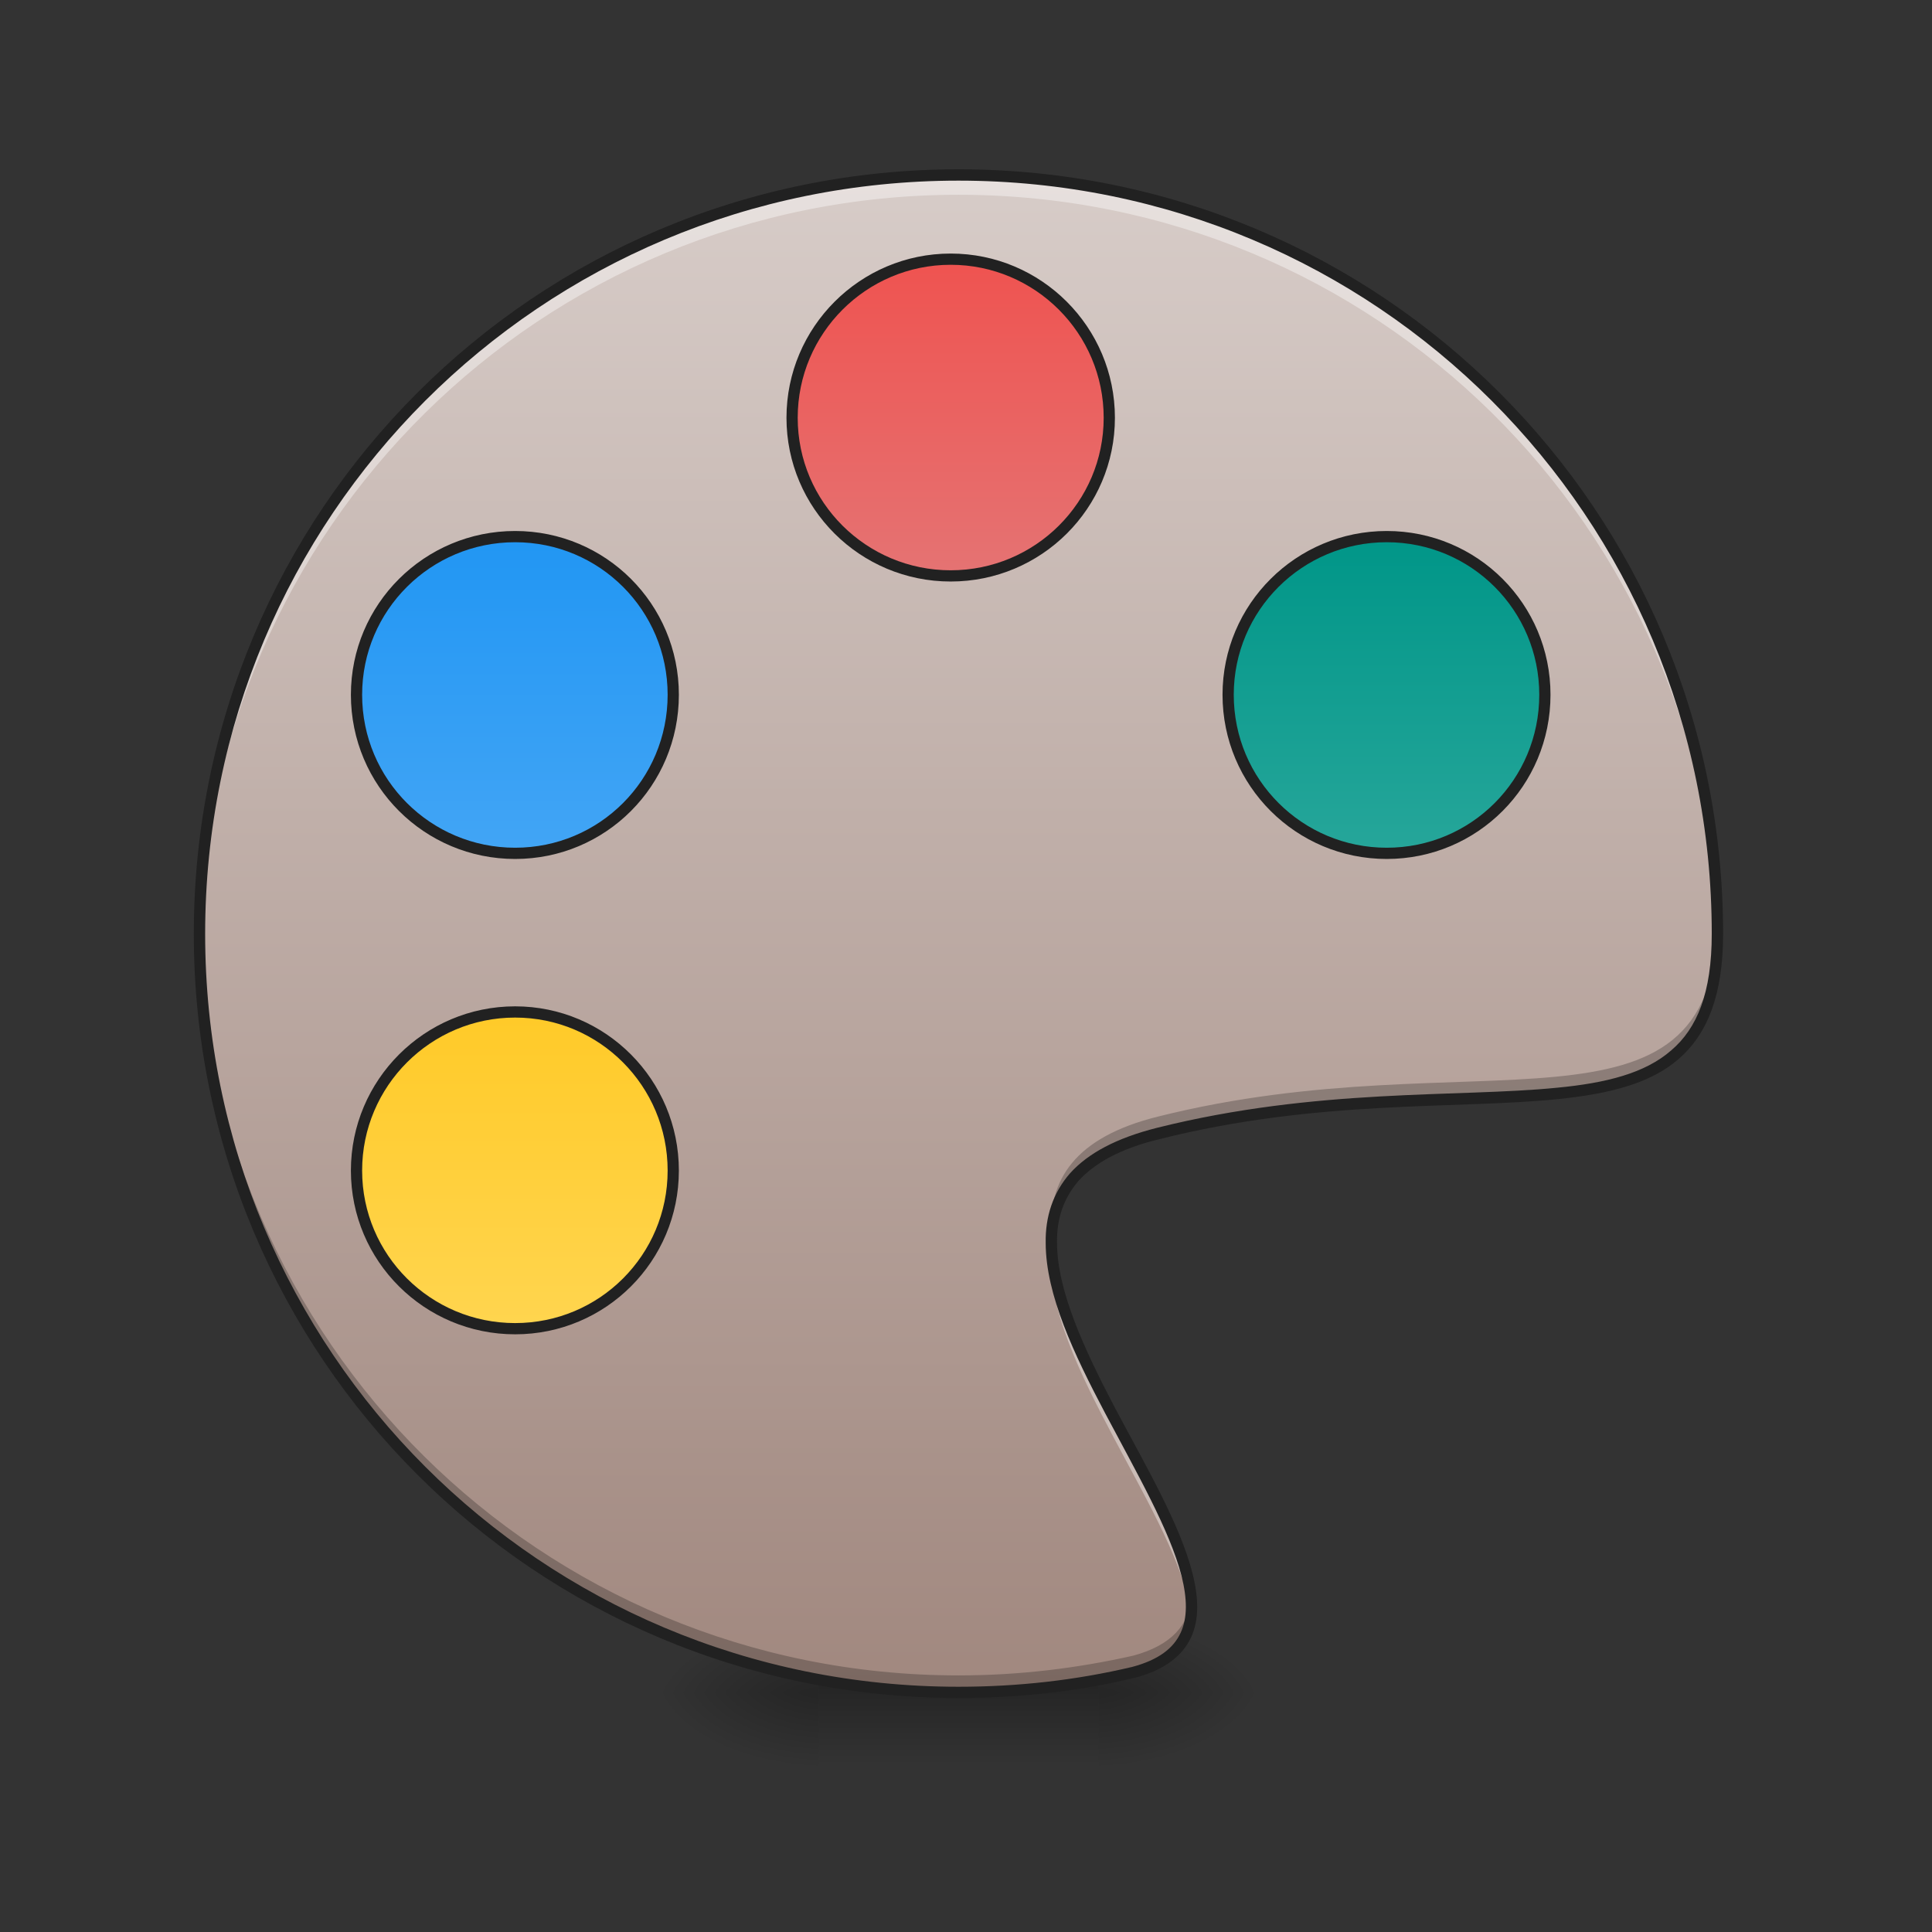 <?xml version="1.0" encoding="UTF-8"?>
<svg xmlns="http://www.w3.org/2000/svg" xmlns:xlink="http://www.w3.org/1999/xlink" width="16pt" height="16pt" viewBox="0 0 16 16" version="1.1">
<rect x="0" y="0" width="16" height="16" fill="#333333" stroke="none"/>
<defs>
<radialGradient id="radial0" gradientUnits="userSpaceOnUse" cx="450.909" cy="189.579" fx="450.909" fy="189.579" r="21.167" gradientTransform="matrix(0,-0.039,-0.07,-0,22.262,31.798)">
<stop offset="0" style="stop-color:rgb(0%,0%,0%);stop-opacity:0.314;"/>
<stop offset="0.222" style="stop-color:rgb(0%,0%,0%);stop-opacity:0.275;"/>
<stop offset="1" style="stop-color:rgb(0%,0%,0%);stop-opacity:0;"/>
</radialGradient>
<radialGradient id="radial1" gradientUnits="userSpaceOnUse" cx="450.909" cy="189.579" fx="450.909" fy="189.579" r="21.167" gradientTransform="matrix(-0,0.039,0.07,0,-6.385,-3.764)">
<stop offset="0" style="stop-color:rgb(0%,0%,0%);stop-opacity:0.314;"/>
<stop offset="0.222" style="stop-color:rgb(0%,0%,0%);stop-opacity:0.275;"/>
<stop offset="1" style="stop-color:rgb(0%,0%,0%);stop-opacity:0;"/>
</radialGradient>
<radialGradient id="radial2" gradientUnits="userSpaceOnUse" cx="450.909" cy="189.579" fx="450.909" fy="189.579" r="21.167" gradientTransform="matrix(-0,-0.039,0.07,-0,-6.385,31.798)">
<stop offset="0" style="stop-color:rgb(0%,0%,0%);stop-opacity:0.314;"/>
<stop offset="0.222" style="stop-color:rgb(0%,0%,0%);stop-opacity:0.275;"/>
<stop offset="1" style="stop-color:rgb(0%,0%,0%);stop-opacity:0;"/>
</radialGradient>
<radialGradient id="radial3" gradientUnits="userSpaceOnUse" cx="450.909" cy="189.579" fx="450.909" fy="189.579" r="21.167" gradientTransform="matrix(0,0.039,-0.07,0,22.262,-3.764)">
<stop offset="0" style="stop-color:rgb(0%,0%,0%);stop-opacity:0.314;"/>
<stop offset="0.222" style="stop-color:rgb(0%,0%,0%);stop-opacity:0.275;"/>
<stop offset="1" style="stop-color:rgb(0%,0%,0%);stop-opacity:0;"/>
</radialGradient>
<linearGradient id="linear0" gradientUnits="userSpaceOnUse" x1="255.323" y1="233.5" x2="255.323" y2="254.667" gradientTransform="matrix(0.007,0,0,0.031,6.233,6.719)">
<stop offset="0" style="stop-color:rgb(0%,0%,0%);stop-opacity:0.275;"/>
<stop offset="1" style="stop-color:rgb(0%,0%,0%);stop-opacity:0;"/>
</linearGradient>
<linearGradient id="linear1" gradientUnits="userSpaceOnUse" x1="254" y1="-168.667" x2="254" y2="233.5" gradientTransform="matrix(0.031,0,0,0.031,0,6.719)">
<stop offset="0" style="stop-color:rgb(84.314%,80%,78.431%);stop-opacity:1;"/>
<stop offset="1" style="stop-color:rgb(63.137%,53.333%,49.804%);stop-opacity:1;"/>
</linearGradient>
<linearGradient id="linear2" gradientUnits="userSpaceOnUse" x1="243.417" y1="-147.5" x2="243.417" y2="-62.833" gradientTransform="matrix(1,0,0,1,-0,0)">
<stop offset="0" style="stop-color:rgb(93.725%,32.549%,31.373%);stop-opacity:1;"/>
<stop offset="1" style="stop-color:rgb(89.804%,45.098%,45.098%);stop-opacity:1;"/>
</linearGradient>
<linearGradient id="linear3" gradientUnits="userSpaceOnUse" x1="243.417" y1="-147.5" x2="243.417" y2="-62.833" gradientTransform="matrix(1,0,0,1,116.417,74.083)">
<stop offset="0" style="stop-color:rgb(0%,58.824%,53.333%);stop-opacity:1;"/>
<stop offset="1" style="stop-color:rgb(14.902%,65.098%,60.392%);stop-opacity:1;"/>
</linearGradient>
<linearGradient id="linear4" gradientUnits="userSpaceOnUse" x1="264.583" y1="-147.5" x2="264.583" y2="-62.833" gradientTransform="matrix(1,0,0,1,-116.417,74.083)">
<stop offset="0" style="stop-color:rgb(12.941%,58.824%,95.294%);stop-opacity:1;"/>
<stop offset="1" style="stop-color:rgb(25.882%,64.706%,96.078%);stop-opacity:1;"/>
</linearGradient>
<linearGradient id="linear5" gradientUnits="userSpaceOnUse" x1="275.167" y1="-147.5" x2="275.167" y2="-62.833" gradientTransform="matrix(1,0,0,1,-116.417,201.083)">
<stop offset="0" style="stop-color:rgb(100%,79.216%,15.686%);stop-opacity:1;"/>
<stop offset="1" style="stop-color:rgb(100%,83.529%,30.98%);stop-opacity:1;"/>
</linearGradient>
</defs>
<g id="surface1">
<path style=" stroke:none;fill-rule:nonzero;fill:url(#radial0);" d="M 9.098 14.016 L 10.418 14.016 L 10.418 13.355 L 9.098 13.355 Z M 9.098 14.016 "/>
<path style=" stroke:none;fill-rule:nonzero;fill:url(#radial1);" d="M 6.781 14.016 L 5.457 14.016 L 5.457 14.68 L 6.781 14.68 Z M 6.781 14.016 "/>
<path style=" stroke:none;fill-rule:nonzero;fill:url(#radial2);" d="M 6.781 14.016 L 5.457 14.016 L 5.457 13.355 L 6.781 13.355 Z M 6.781 14.016 "/>
<path style=" stroke:none;fill-rule:nonzero;fill:url(#radial3);" d="M 9.098 14.016 L 10.418 14.016 L 10.418 14.68 L 9.098 14.68 Z M 9.098 14.016 "/>
<path style=" stroke:none;fill-rule:nonzero;fill:url(#linear0);" d="M 6.781 13.852 L 9.098 13.852 L 9.098 14.68 L 6.781 14.68 Z M 6.781 13.852 "/>
<path style=" stroke:none;fill-rule:nonzero;fill:url(#linear1);" d="M 7.938 1.449 C 4.457 1.449 1.652 4.25 1.652 7.734 C 1.652 11.215 4.457 14.016 7.938 14.016 C 8.438 14.016 8.922 13.961 9.387 13.852 C 11.246 13.355 6.945 10.047 9.594 9.387 C 12.238 8.727 14.223 9.719 14.223 7.734 C 14.223 4.25 11.418 1.449 7.938 1.449 Z M 7.938 1.449 "/>
<path style=" stroke:none;fill-rule:nonzero;fill:rgb(100%,100%,100%);fill-opacity:0.392;" d="M 7.938 1.449 C 4.457 1.449 1.652 4.25 1.652 7.734 C 1.652 7.762 1.652 7.789 1.656 7.816 C 1.699 4.371 4.484 1.613 7.938 1.613 C 11.387 1.613 14.168 4.363 14.223 7.797 C 14.223 7.777 14.223 7.754 14.223 7.734 C 14.223 4.25 11.418 1.449 7.938 1.449 Z M 8.707 10.375 C 8.637 11.266 9.781 12.586 9.863 13.383 C 9.949 12.656 8.777 11.324 8.707 10.375 Z M 8.707 10.375 "/>
<path style=" stroke:none;fill-rule:nonzero;fill:rgb(0%,0%,0%);fill-opacity:0.235;" d="M 14.223 7.648 C 14.184 9.559 12.215 8.59 9.594 9.246 C 8.895 9.418 8.68 9.777 8.707 10.219 C 8.734 9.844 8.973 9.543 9.594 9.387 C 12.238 8.727 14.223 9.719 14.223 7.734 C 14.223 7.703 14.223 7.676 14.223 7.648 Z M 1.652 7.66 C 1.652 7.684 1.652 7.707 1.652 7.734 C 1.652 11.215 4.457 14.016 7.938 14.016 C 8.438 14.016 8.922 13.961 9.387 13.852 C 9.77 13.75 9.891 13.527 9.867 13.234 C 9.844 13.457 9.703 13.625 9.387 13.711 C 8.922 13.816 8.438 13.875 7.938 13.875 C 4.48 13.875 1.691 11.109 1.652 7.66 Z M 1.652 7.66 "/>
<path style=" stroke:none;fill-rule:nonzero;fill:rgb(12.941%,12.941%,12.941%);fill-opacity:1;" d="M 7.938 1.402 C 4.43 1.402 1.605 4.227 1.605 7.734 C 1.605 11.238 4.43 14.062 7.938 14.062 C 8.441 14.062 8.93 14.008 9.395 13.895 L 9.398 13.895 C 9.637 13.832 9.789 13.719 9.863 13.562 C 9.934 13.41 9.926 13.227 9.875 13.027 C 9.773 12.625 9.492 12.145 9.234 11.66 C 8.98 11.176 8.754 10.688 8.754 10.293 C 8.75 10.098 8.805 9.926 8.934 9.777 C 9.066 9.633 9.277 9.512 9.602 9.434 C 10.918 9.102 12.07 9.188 12.906 9.102 C 13.32 9.059 13.664 8.977 13.902 8.77 C 14.141 8.562 14.27 8.238 14.27 7.734 C 14.27 4.227 11.445 1.402 7.938 1.402 Z M 7.938 1.496 C 11.395 1.496 14.176 4.277 14.176 7.734 C 14.176 8.223 14.055 8.516 13.84 8.699 C 13.625 8.887 13.305 8.969 12.895 9.008 C 12.074 9.09 10.91 9.008 9.582 9.34 C 9.242 9.426 9.012 9.551 8.863 9.715 C 8.719 9.879 8.656 10.078 8.66 10.293 C 8.66 10.723 8.895 11.215 9.152 11.703 C 9.41 12.191 9.688 12.672 9.785 13.051 C 9.832 13.238 9.836 13.398 9.777 13.523 C 9.719 13.648 9.598 13.746 9.375 13.805 C 8.914 13.914 8.434 13.969 7.938 13.969 C 4.48 13.969 1.699 11.188 1.699 7.734 C 1.699 4.277 4.48 1.496 7.938 1.496 Z M 7.938 1.496 "/>
<path style="fill-rule:nonzero;fill:url(#linear2);stroke-width:3;stroke-linecap:square;stroke-linejoin:round;stroke:rgb(12.941%,12.941%,12.941%);stroke-opacity:1;stroke-miterlimit:4;" d="M 253.976 -147.506 C 277.349 -147.506 296.347 -128.508 296.347 -105.135 C 296.347 -81.763 277.349 -62.89 253.976 -62.89 C 230.603 -62.89 211.605 -81.763 211.605 -105.135 C 211.605 -128.508 230.603 -147.506 253.976 -147.506 Z M 253.976 -147.506 " transform="matrix(0.031,0,0,0.031,0,6.719)"/>
<path style="fill-rule:nonzero;fill:url(#linear3);stroke-width:3;stroke-linecap:square;stroke-linejoin:round;stroke:rgb(12.941%,12.941%,12.941%);stroke-opacity:1;stroke-miterlimit:4;" d="M 370.465 -73.389 C 393.837 -73.389 412.711 -54.515 412.711 -31.143 C 412.711 -7.645 393.837 11.228 370.465 11.228 C 347.092 11.228 328.094 -7.645 328.094 -31.143 C 328.094 -54.515 347.092 -73.389 370.465 -73.389 Z M 370.465 -73.389 " transform="matrix(0.031,0,0,0.031,0,6.719)"/>
<path style="fill-rule:nonzero;fill:url(#linear4);stroke-width:3;stroke-linecap:square;stroke-linejoin:round;stroke:rgb(12.941%,12.941%,12.941%);stroke-opacity:1;stroke-miterlimit:4;" d="M 137.612 -73.389 C 160.985 -73.389 179.858 -54.515 179.858 -31.143 C 179.858 -7.645 160.985 11.228 137.612 11.228 C 114.239 11.228 95.241 -7.645 95.241 -31.143 C 95.241 -54.515 114.239 -73.389 137.612 -73.389 Z M 137.612 -73.389 " transform="matrix(0.031,0,0,0.031,0,6.719)"/>
<path style="fill-rule:nonzero;fill:url(#linear5);stroke-width:3;stroke-linecap:square;stroke-linejoin:round;stroke:rgb(12.941%,12.941%,12.941%);stroke-opacity:1;stroke-miterlimit:4;" d="M 137.612 53.599 C 160.985 53.599 179.858 72.598 179.858 95.97 C 179.858 119.343 160.985 138.216 137.612 138.216 C 114.239 138.216 95.241 119.343 95.241 95.97 C 95.241 72.598 114.239 53.599 137.612 53.599 Z M 137.612 53.599 " transform="matrix(0.031,0,0,0.031,0,6.719)"/>
</g>
</svg>
